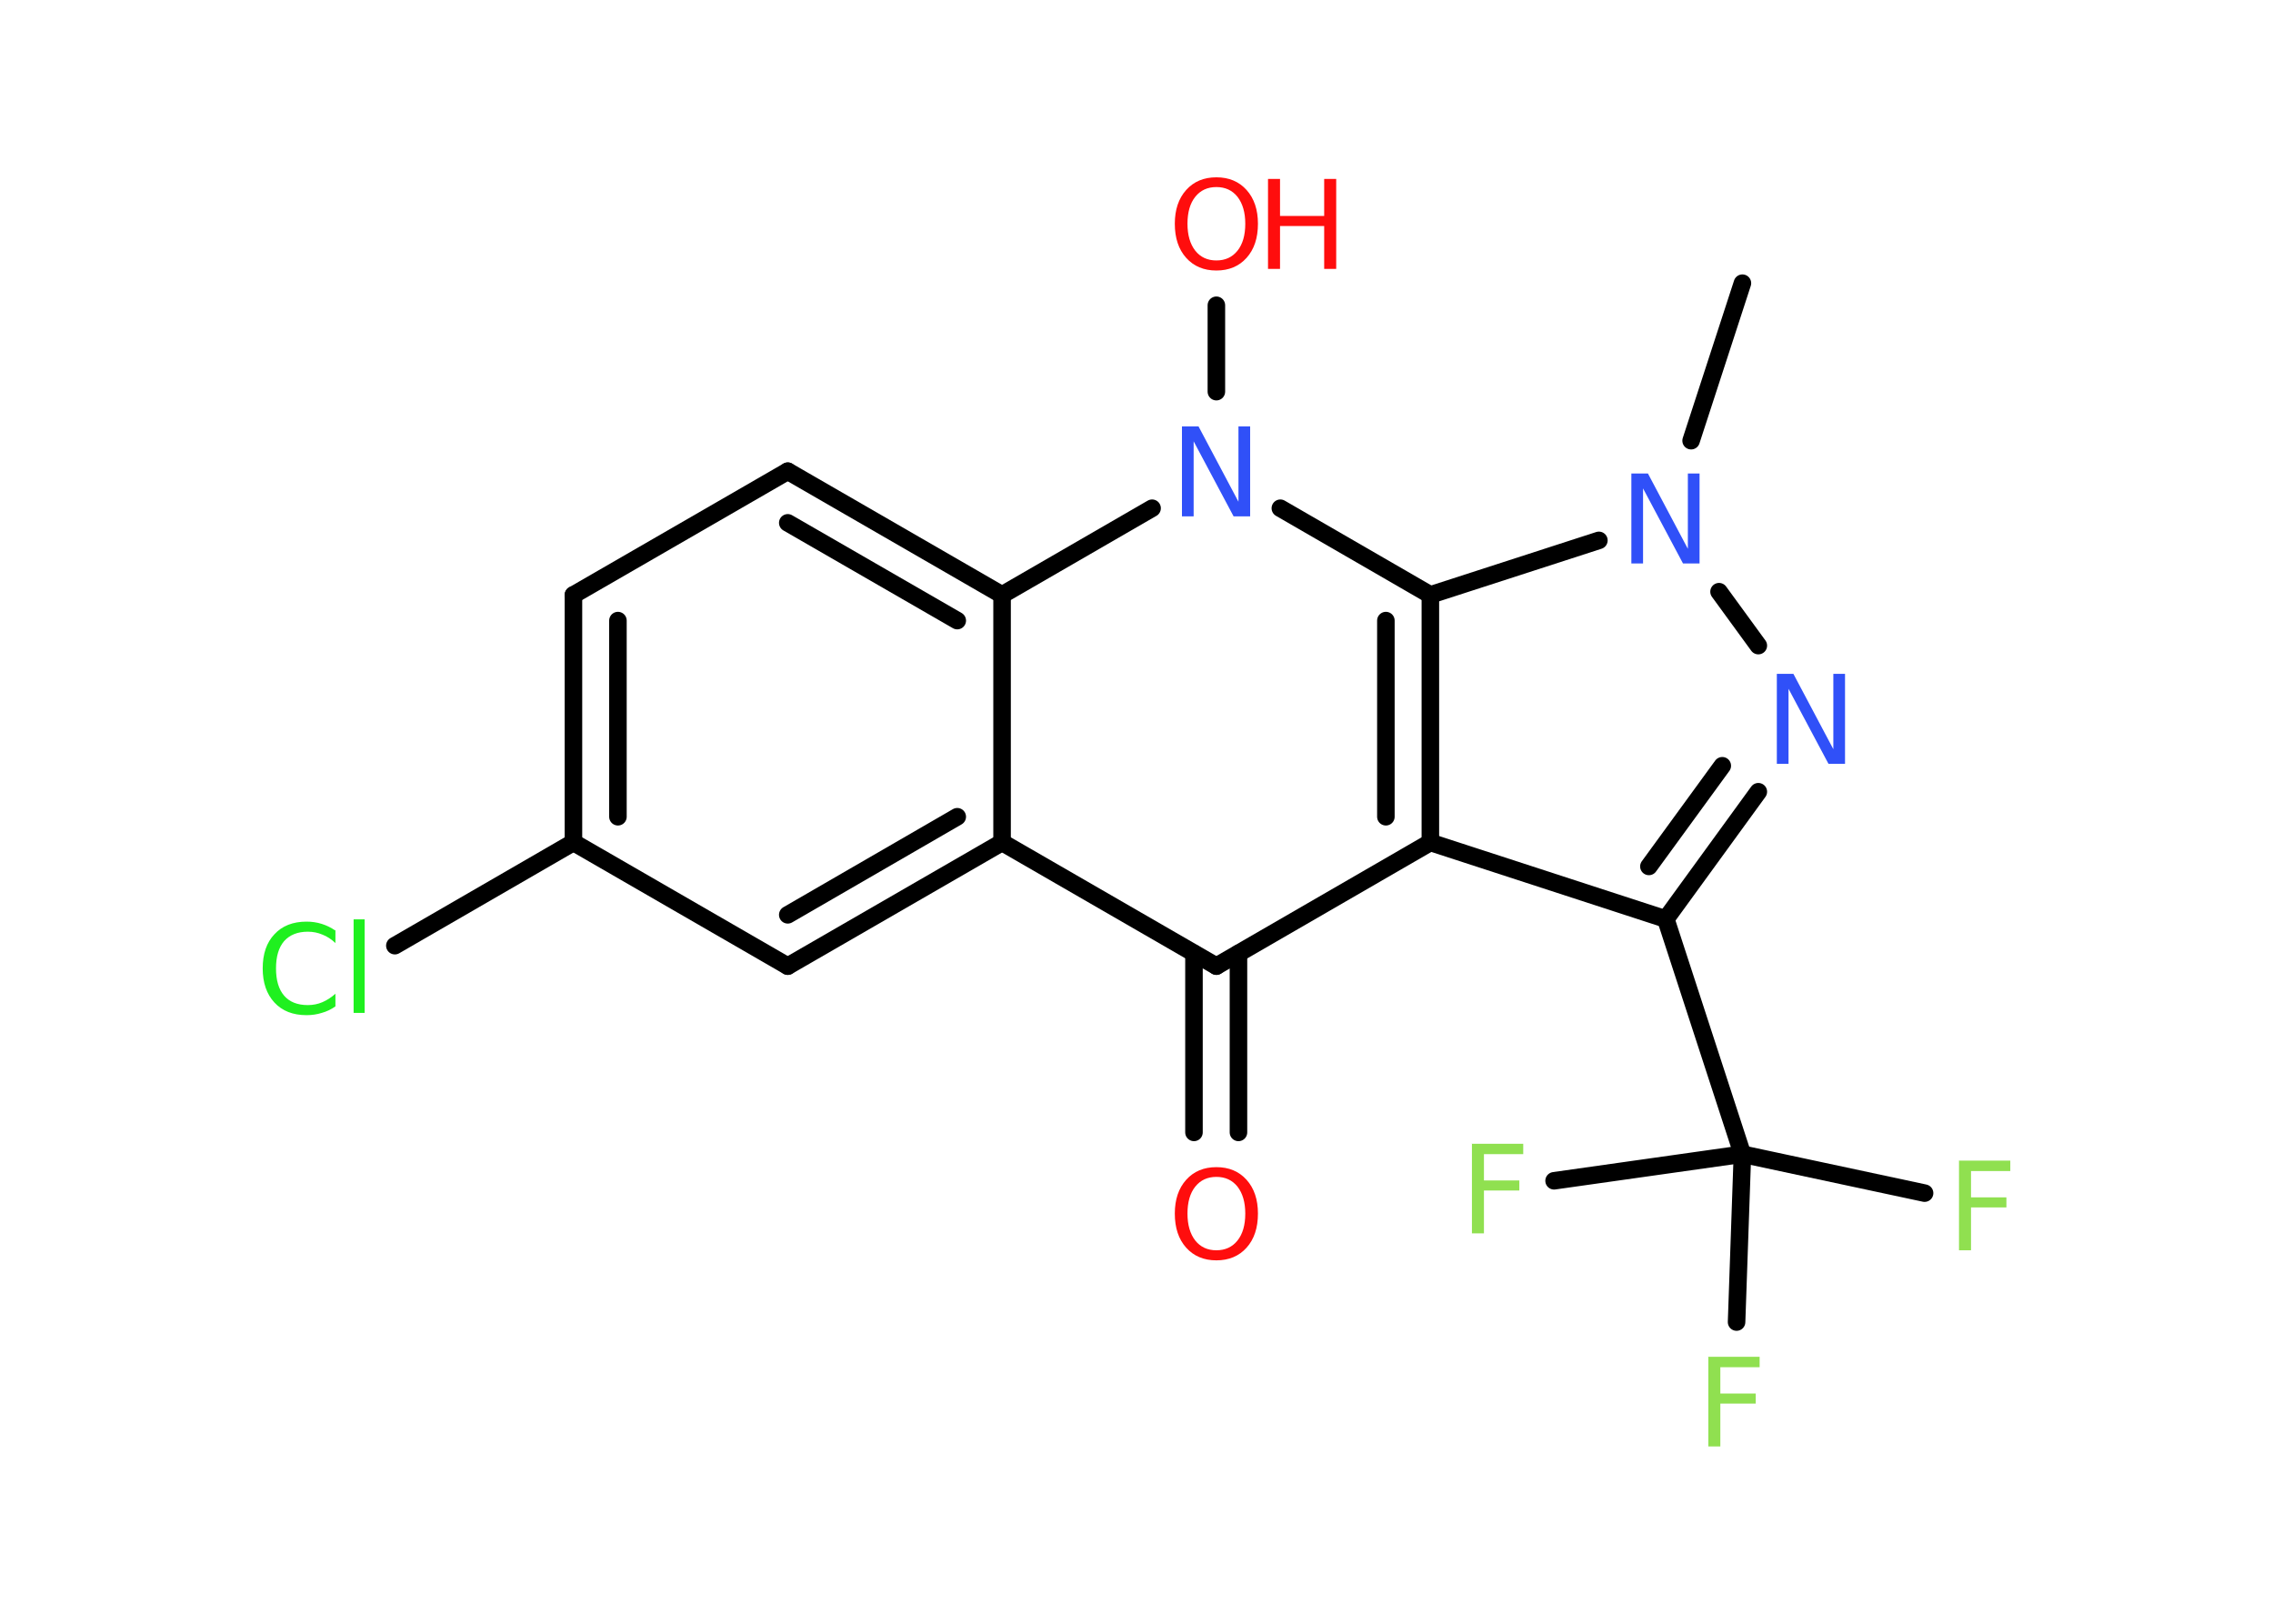 <?xml version='1.0' encoding='UTF-8'?>
<!DOCTYPE svg PUBLIC "-//W3C//DTD SVG 1.1//EN" "http://www.w3.org/Graphics/SVG/1.1/DTD/svg11.dtd">
<svg version='1.2' xmlns='http://www.w3.org/2000/svg' xmlns:xlink='http://www.w3.org/1999/xlink' width='70.0mm' height='50.0mm' viewBox='0 0 70.0 50.0'>
  <desc>Generated by the Chemistry Development Kit (http://github.com/cdk)</desc>
  <g stroke-linecap='round' stroke-linejoin='round' stroke='#000000' stroke-width='.54' fill='#90E050'>
    <rect x='.0' y='.0' width='70.0' height='50.0' fill='#FFFFFF' stroke='none'/>
    <g id='mol1' class='mol'>
      <line id='mol1bnd1' class='bond' x1='53.66' y1='8.72' x2='52.08' y2='13.57'/>
      <line id='mol1bnd2' class='bond' x1='52.94' y1='18.22' x2='54.15' y2='19.88'/>
      <g id='mol1bnd3' class='bond'>
        <line x1='51.3' y1='28.3' x2='54.15' y2='24.38'/>
        <line x1='50.78' y1='26.68' x2='53.04' y2='23.58'/>
      </g>
      <line id='mol1bnd4' class='bond' x1='51.3' y1='28.3' x2='53.66' y2='35.54'/>
      <line id='mol1bnd5' class='bond' x1='53.66' y1='35.54' x2='59.27' y2='36.74'/>
      <line id='mol1bnd6' class='bond' x1='53.66' y1='35.54' x2='47.86' y2='36.36'/>
      <line id='mol1bnd7' class='bond' x1='53.66' y1='35.54' x2='53.48' y2='40.71'/>
      <line id='mol1bnd8' class='bond' x1='51.3' y1='28.3' x2='44.05' y2='25.94'/>
      <line id='mol1bnd9' class='bond' x1='44.05' y1='25.94' x2='37.46' y2='29.75'/>
      <g id='mol1bnd10' class='bond'>
        <line x1='38.14' y1='29.36' x2='38.14' y2='34.87'/>
        <line x1='36.77' y1='29.36' x2='36.77' y2='34.87'/>
      </g>
      <line id='mol1bnd11' class='bond' x1='37.46' y1='29.75' x2='30.86' y2='25.94'/>
      <g id='mol1bnd12' class='bond'>
        <line x1='24.26' y1='29.75' x2='30.86' y2='25.94'/>
        <line x1='24.26' y1='28.17' x2='29.48' y2='25.15'/>
      </g>
      <line id='mol1bnd13' class='bond' x1='24.26' y1='29.75' x2='17.66' y2='25.94'/>
      <line id='mol1bnd14' class='bond' x1='17.66' y1='25.94' x2='12.16' y2='29.12'/>
      <g id='mol1bnd15' class='bond'>
        <line x1='17.66' y1='18.32' x2='17.66' y2='25.94'/>
        <line x1='19.03' y1='19.11' x2='19.03' y2='25.15'/>
      </g>
      <line id='mol1bnd16' class='bond' x1='17.66' y1='18.32' x2='24.26' y2='14.51'/>
      <g id='mol1bnd17' class='bond'>
        <line x1='30.86' y1='18.32' x2='24.26' y2='14.51'/>
        <line x1='29.48' y1='19.11' x2='24.26' y2='16.1'/>
      </g>
      <line id='mol1bnd18' class='bond' x1='30.86' y1='25.94' x2='30.86' y2='18.32'/>
      <line id='mol1bnd19' class='bond' x1='30.86' y1='18.32' x2='35.48' y2='15.65'/>
      <line id='mol1bnd20' class='bond' x1='37.46' y1='12.06' x2='37.46' y2='9.4'/>
      <line id='mol1bnd21' class='bond' x1='39.43' y1='15.65' x2='44.05' y2='18.32'/>
      <g id='mol1bnd22' class='bond'>
        <line x1='44.05' y1='25.94' x2='44.05' y2='18.32'/>
        <line x1='42.68' y1='25.15' x2='42.68' y2='19.11'/>
      </g>
      <line id='mol1bnd23' class='bond' x1='49.24' y1='16.64' x2='44.05' y2='18.32'/>
      <path id='mol1atm2' class='atom' d='M50.25 14.58h.5l1.23 2.32v-2.32h.36v2.77h-.51l-1.23 -2.31v2.31h-.36v-2.77z' stroke='none' fill='#3050F8'/>
      <path id='mol1atm3' class='atom' d='M54.73 20.75h.5l1.23 2.32v-2.32h.36v2.77h-.51l-1.23 -2.31v2.31h-.36v-2.77z' stroke='none' fill='#3050F8'/>
      <path id='mol1atm6' class='atom' d='M60.32 35.74h1.59v.32h-1.21v.81h1.09v.31h-1.09v1.32h-.37v-2.77z' stroke='none'/>
      <path id='mol1atm7' class='atom' d='M45.32 35.22h1.59v.32h-1.21v.81h1.09v.31h-1.09v1.32h-.37v-2.77z' stroke='none'/>
      <path id='mol1atm8' class='atom' d='M52.6 41.78h1.59v.32h-1.21v.81h1.09v.31h-1.09v1.32h-.37v-2.77z' stroke='none'/>
      <path id='mol1atm11' class='atom' d='M37.46 36.24q-.41 .0 -.65 .3q-.24 .3 -.24 .83q.0 .52 .24 .83q.24 .3 .65 .3q.41 .0 .65 -.3q.24 -.3 .24 -.83q.0 -.52 -.24 -.83q-.24 -.3 -.65 -.3zM37.46 35.94q.58 .0 .93 .39q.35 .39 .35 1.04q.0 .66 -.35 1.05q-.35 .39 -.93 .39q-.58 .0 -.93 -.39q-.35 -.39 -.35 -1.05q.0 -.65 .35 -1.04q.35 -.39 .93 -.39z' stroke='none' fill='#FF0D0D'/>
      <path id='mol1atm15' class='atom' d='M10.33 28.64v.4q-.19 -.18 -.4 -.26q-.21 -.09 -.45 -.09q-.47 .0 -.73 .29q-.25 .29 -.25 .84q.0 .55 .25 .84q.25 .29 .73 .29q.24 .0 .45 -.09q.21 -.09 .4 -.26v.39q-.2 .14 -.42 .2q-.22 .07 -.47 .07q-.63 .0 -.99 -.39q-.36 -.39 -.36 -1.05q.0 -.67 .36 -1.05q.36 -.39 .99 -.39q.25 .0 .47 .07q.22 .07 .41 .2zM10.89 28.31h.34v2.88h-.34v-2.88z' stroke='none' fill='#1FF01F'/>
      <path id='mol1atm19' class='atom' d='M36.41 13.13h.5l1.23 2.32v-2.32h.36v2.77h-.51l-1.23 -2.31v2.31h-.36v-2.77z' stroke='none' fill='#3050F8'/>
      <g id='mol1atm20' class='atom'>
        <path d='M37.46 5.76q-.41 .0 -.65 .3q-.24 .3 -.24 .83q.0 .52 .24 .83q.24 .3 .65 .3q.41 .0 .65 -.3q.24 -.3 .24 -.83q.0 -.52 -.24 -.83q-.24 -.3 -.65 -.3zM37.46 5.46q.58 .0 .93 .39q.35 .39 .35 1.04q.0 .66 -.35 1.05q-.35 .39 -.93 .39q-.58 .0 -.93 -.39q-.35 -.39 -.35 -1.05q.0 -.65 .35 -1.04q.35 -.39 .93 -.39z' stroke='none' fill='#FF0D0D'/>
        <path d='M39.05 5.51h.37v1.14h1.36v-1.14h.37v2.77h-.37v-1.32h-1.36v1.32h-.37v-2.77z' stroke='none' fill='#FF0D0D'/>
      </g>
    </g>
  </g>
</svg>
